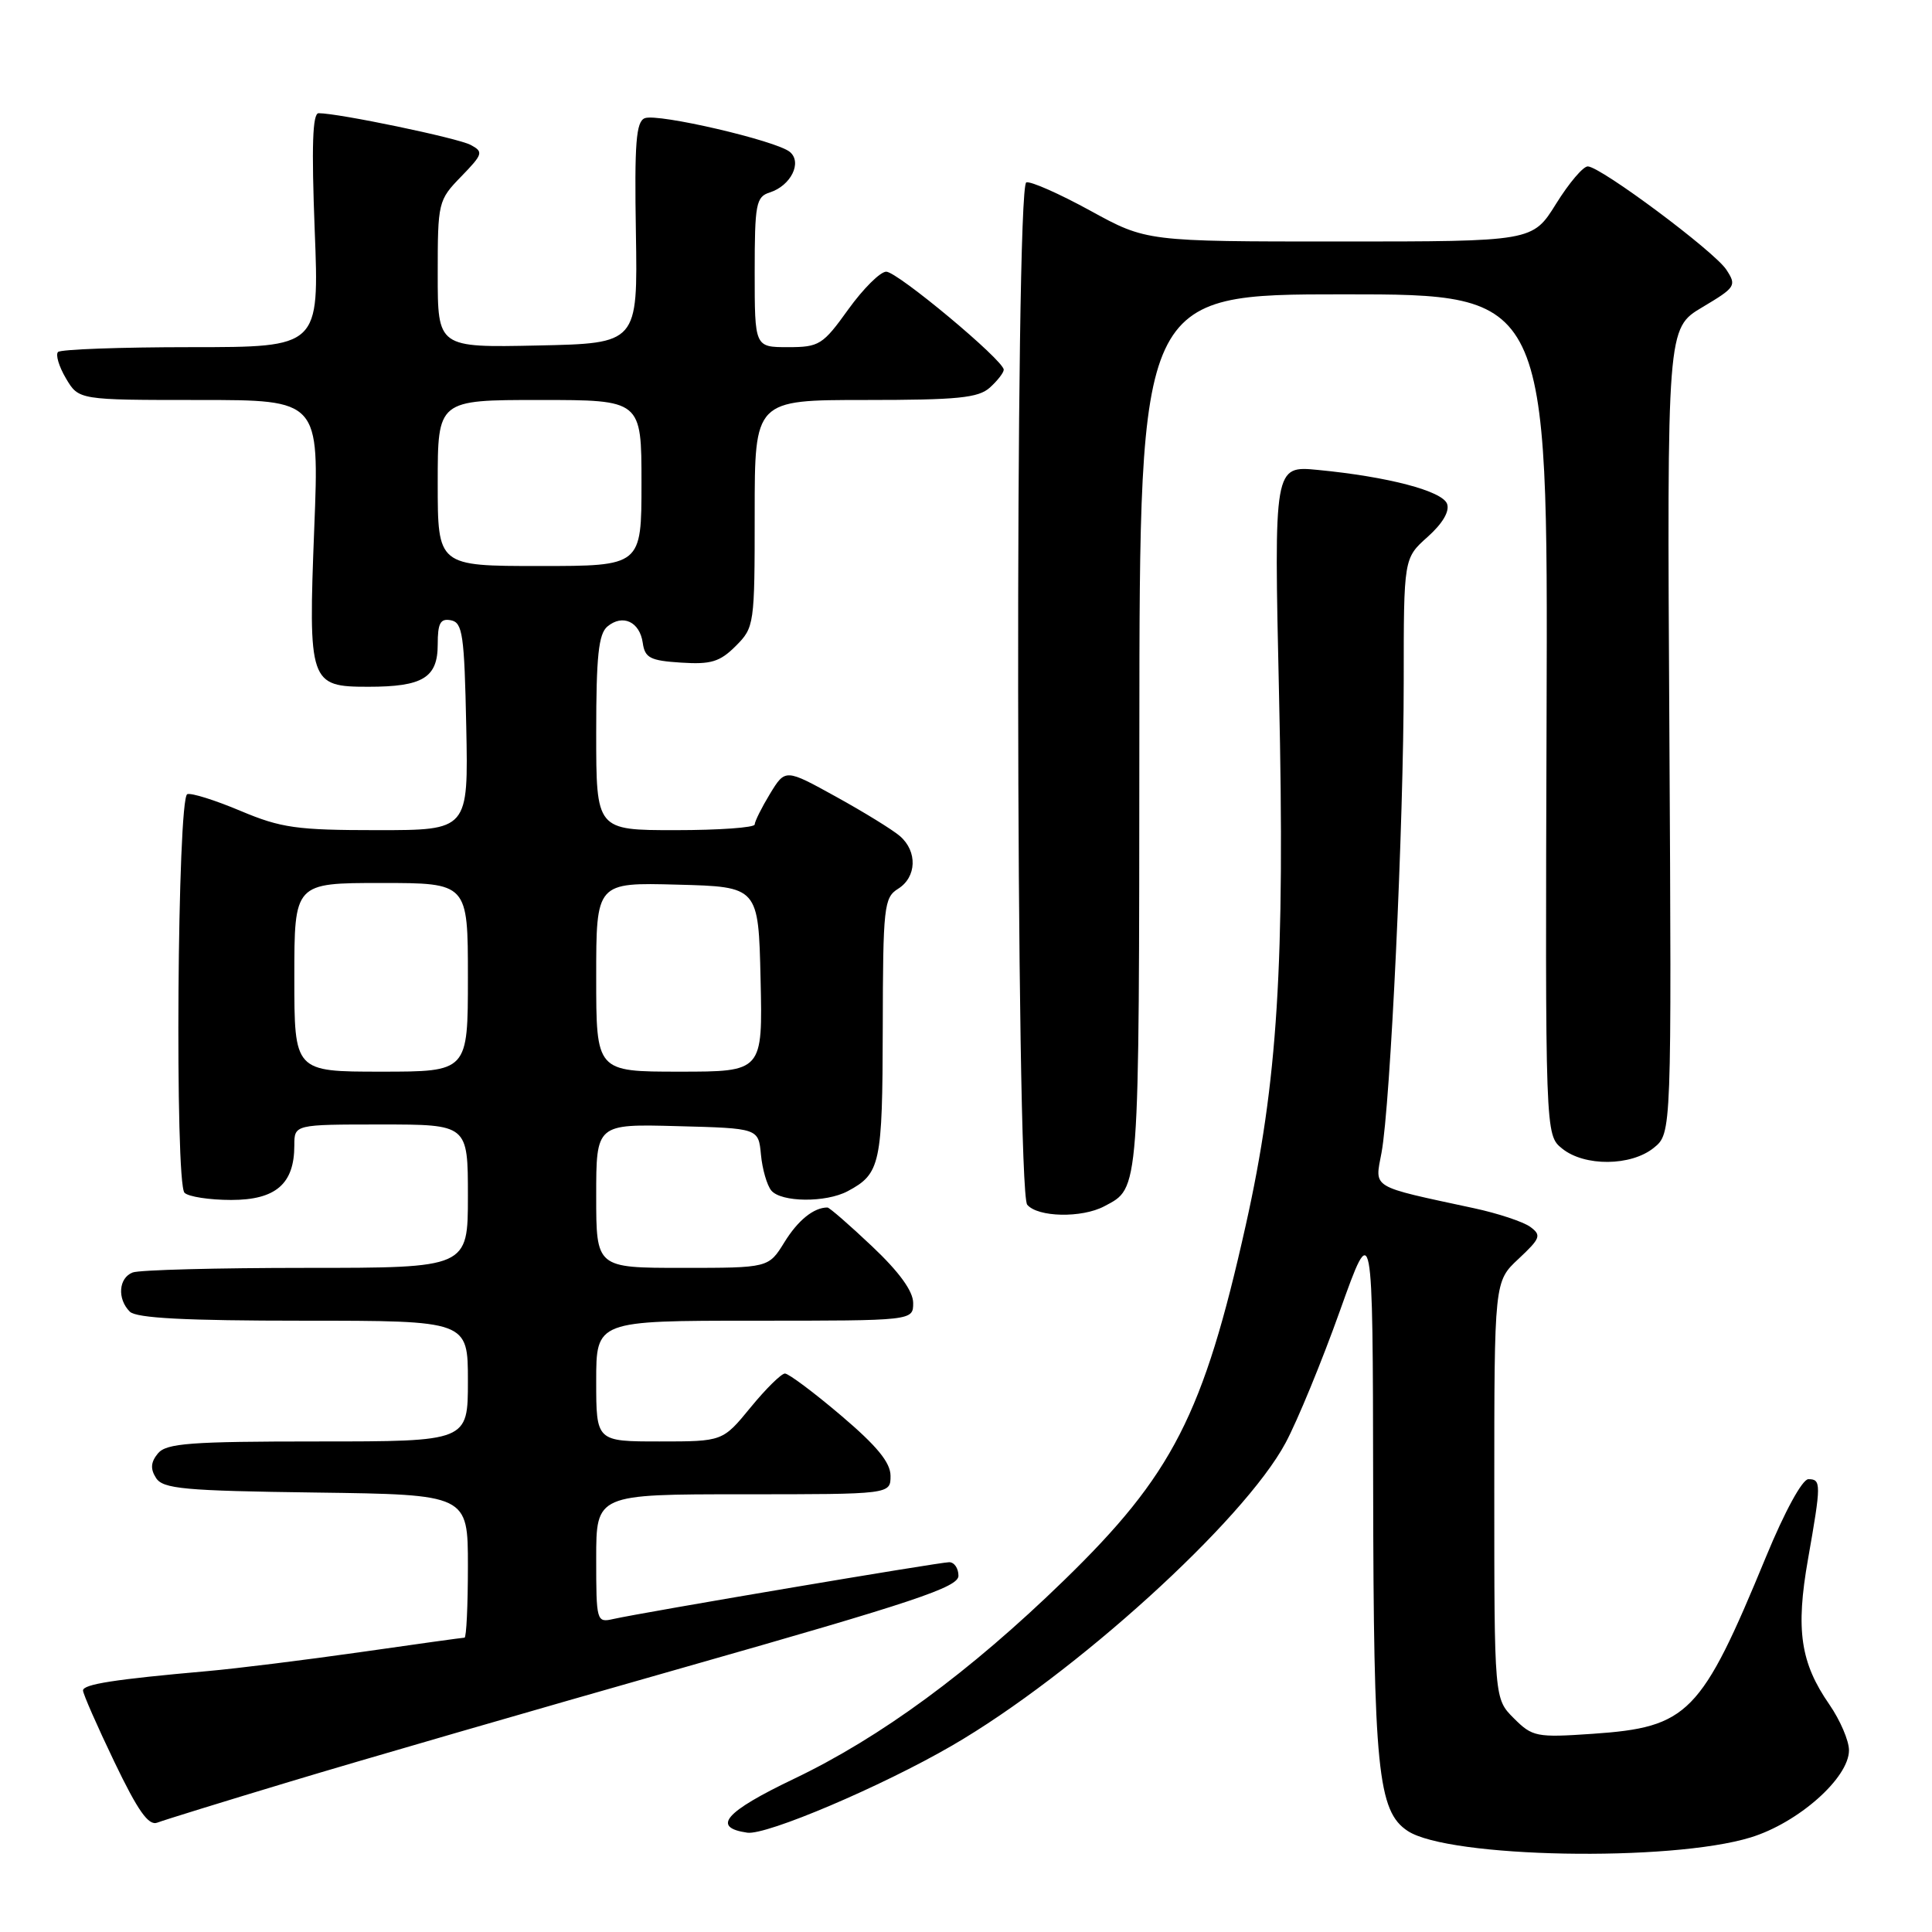 <?xml version="1.0" encoding="UTF-8" standalone="no"?>
<!DOCTYPE svg PUBLIC "-//W3C//DTD SVG 1.1//EN" "http://www.w3.org/Graphics/SVG/1.1/DTD/svg11.dtd" >
<svg xmlns="http://www.w3.org/2000/svg" xmlns:xlink="http://www.w3.org/1999/xlink" version="1.1" viewBox="0 0 256 256">
 <g >
 <path fill="currentColor"
d=" M 231.97 243.47 C 238.29 241.53 245.00 235.58 245.00 231.92 C 245.00 230.65 243.83 227.93 242.41 225.87 C 238.56 220.32 237.92 215.97 239.57 206.60 C 241.33 196.60 241.33 196.00 239.62 196.00 C 238.82 196.00 236.49 200.26 234.02 206.25 C 225.40 227.15 223.72 228.87 211.02 229.74 C 203.58 230.25 203.05 230.14 200.59 227.68 C 198.00 225.09 198.00 225.09 198.00 197.45 C 198.00 169.80 198.00 169.80 201.22 166.80 C 204.13 164.07 204.28 163.68 202.76 162.56 C 201.83 161.89 198.47 160.77 195.29 160.09 C 181.45 157.11 182.16 157.54 183.06 152.73 C 184.24 146.41 186.00 109.00 186.00 90.28 C 186.00 73.97 186.00 73.97 189.17 71.14 C 191.17 69.35 192.11 67.74 191.74 66.75 C 191.08 65.05 183.94 63.17 174.65 62.27 C 168.80 61.70 168.80 61.70 169.48 92.10 C 170.28 127.78 169.30 143.43 165.07 162.34 C 159.46 187.46 155.37 195.43 140.96 209.43 C 128.48 221.56 116.68 230.22 105.19 235.71 C 96.04 240.09 94.25 242.15 99.02 242.84 C 101.54 243.21 116.83 236.71 126.15 231.30 C 142.35 221.90 164.82 201.51 170.35 191.18 C 171.92 188.25 175.16 180.38 177.55 173.68 C 181.90 161.50 181.90 161.50 181.95 196.81 C 182.00 234.48 182.56 240.01 186.54 242.62 C 191.99 246.19 221.32 246.74 231.97 243.47 Z  M 38.44 236.07 C 47.27 233.40 70.81 226.58 90.75 220.91 C 121.16 212.26 127.00 210.31 127.00 208.80 C 127.00 207.81 126.45 207.00 125.77 207.00 C 124.49 207.00 85.16 213.65 81.25 214.53 C 79.05 215.03 79.00 214.84 79.00 206.52 C 79.00 198.00 79.00 198.00 98.50 198.00 C 118.00 198.00 118.00 198.00 118.00 195.56 C 118.00 193.79 116.20 191.60 111.44 187.56 C 107.84 184.50 104.49 182.00 104.01 182.00 C 103.53 182.00 101.47 184.03 99.45 186.50 C 95.76 191.00 95.76 191.00 87.38 191.00 C 79.00 191.00 79.00 191.00 79.00 183.00 C 79.00 175.00 79.00 175.00 100.00 175.00 C 121.00 175.00 121.00 175.00 121.00 172.65 C 121.00 171.09 119.15 168.54 115.56 165.15 C 112.57 162.32 109.90 160.00 109.64 160.00 C 107.83 160.00 105.74 161.68 103.94 164.60 C 101.84 168.00 101.84 168.00 90.42 168.00 C 79.00 168.00 79.00 168.00 79.00 158.47 C 79.00 148.93 79.00 148.93 89.75 149.22 C 100.50 149.50 100.50 149.50 100.83 153.00 C 101.01 154.92 101.63 157.06 102.20 157.75 C 103.51 159.32 109.43 159.38 112.32 157.84 C 116.67 155.52 116.93 154.27 116.97 136.26 C 117.00 120.12 117.13 118.94 119.00 117.77 C 121.47 116.23 121.59 112.82 119.25 110.79 C 118.29 109.96 114.48 107.61 110.78 105.57 C 104.06 101.86 104.06 101.86 102.03 105.18 C 100.92 107.01 100.01 108.84 100.00 109.25 C 100.00 109.66 95.28 110.00 89.50 110.00 C 79.00 110.00 79.00 110.00 79.00 97.12 C 79.00 86.94 79.31 83.99 80.49 83.01 C 82.51 81.33 84.77 82.38 85.17 85.19 C 85.45 87.18 86.16 87.54 90.24 87.80 C 94.20 88.06 95.39 87.70 97.49 85.60 C 99.95 83.14 100.00 82.77 100.00 68.05 C 100.00 53.00 100.00 53.00 114.67 53.00 C 126.92 53.00 129.64 52.73 131.17 51.35 C 132.18 50.43 133.00 49.38 133.00 48.99 C 133.00 47.75 118.91 36.00 117.43 36.00 C 116.64 36.00 114.38 38.25 112.40 41.00 C 109.03 45.70 108.55 46.00 104.41 46.00 C 100.00 46.00 100.00 46.00 100.00 36.07 C 100.00 27.01 100.18 26.08 102.00 25.50 C 104.79 24.61 106.33 21.52 104.66 20.13 C 102.86 18.64 87.18 14.99 85.44 15.66 C 84.28 16.11 84.06 18.94 84.26 30.85 C 84.50 45.50 84.50 45.50 71.25 45.78 C 58.00 46.06 58.00 46.06 58.00 36.33 C 58.00 26.79 58.06 26.53 61.11 23.39 C 64.00 20.41 64.09 20.12 62.36 19.20 C 60.66 18.29 44.86 15.00 42.22 15.00 C 41.41 15.00 41.27 19.35 41.70 30.50 C 42.31 46.00 42.31 46.00 25.32 46.00 C 15.98 46.00 8.05 46.29 7.69 46.64 C 7.34 46.99 7.81 48.57 8.74 50.14 C 10.43 53.00 10.43 53.00 26.37 53.00 C 42.31 53.00 42.31 53.00 41.64 69.99 C 40.84 90.51 41.00 91.00 48.81 91.00 C 56.03 91.00 58.00 89.80 58.00 85.39 C 58.00 82.56 58.35 81.92 59.75 82.19 C 61.30 82.49 61.53 84.10 61.78 96.26 C 62.06 110.00 62.06 110.00 50.00 110.00 C 39.32 110.00 37.25 109.71 31.88 107.45 C 28.54 106.04 25.37 105.04 24.82 105.23 C 23.50 105.67 23.15 156.75 24.45 158.05 C 24.97 158.57 27.76 159.00 30.64 159.00 C 36.54 159.00 39.00 156.87 39.00 151.78 C 39.00 149.00 39.00 149.00 50.50 149.00 C 62.00 149.00 62.00 149.00 62.00 158.50 C 62.00 168.00 62.00 168.00 40.58 168.00 C 28.80 168.00 18.45 168.27 17.58 168.61 C 15.71 169.33 15.51 172.11 17.20 173.80 C 18.06 174.66 24.58 175.00 40.20 175.00 C 62.00 175.00 62.00 175.00 62.00 183.00 C 62.00 191.00 62.00 191.00 42.12 191.00 C 25.21 191.00 22.05 191.24 20.93 192.58 C 19.98 193.73 19.90 194.63 20.67 195.83 C 21.58 197.28 24.34 197.54 41.86 197.77 C 62.00 198.04 62.00 198.04 62.00 207.52 C 62.00 212.73 61.80 217.00 61.55 217.00 C 61.31 217.00 55.12 217.86 47.80 218.91 C 40.49 219.95 31.35 221.09 27.50 221.43 C 15.18 222.52 11.00 223.17 11.00 224.00 C 11.00 224.44 12.87 228.70 15.15 233.45 C 18.28 239.97 19.68 241.95 20.84 241.51 C 21.69 241.18 29.61 238.73 38.44 236.07 Z  M 146.32 159.84 C 151.04 157.32 150.93 158.74 150.97 97.25 C 151.00 39.00 151.00 39.00 178.06 39.00 C 205.11 39.00 205.11 39.00 204.93 94.69 C 204.75 150.38 204.75 150.38 206.99 152.19 C 209.95 154.59 216.12 154.54 219.14 152.09 C 221.50 150.18 221.50 150.18 221.20 96.84 C 220.89 43.50 220.89 43.50 225.55 40.72 C 230.00 38.07 230.14 37.85 228.74 35.72 C 227.13 33.29 212.17 22.13 210.40 22.05 C 209.79 22.02 207.90 24.25 206.19 27.00 C 203.08 32.00 203.08 32.00 177.49 32.00 C 151.91 32.00 151.91 32.00 144.46 27.91 C 140.37 25.67 136.56 23.98 135.99 24.17 C 134.47 24.68 134.59 157.80 136.11 159.63 C 137.50 161.30 143.34 161.42 146.32 159.84 Z  M 39.00 129.50 C 39.00 117.00 39.00 117.00 50.50 117.00 C 62.00 117.00 62.00 117.00 62.00 129.50 C 62.00 142.00 62.00 142.00 50.50 142.00 C 39.00 142.00 39.00 142.00 39.00 129.50 Z  M 79.00 129.47 C 79.00 116.93 79.00 116.93 89.75 117.22 C 100.50 117.50 100.50 117.50 100.78 129.75 C 101.06 142.00 101.06 142.00 90.03 142.00 C 79.00 142.00 79.00 142.00 79.00 129.47 Z  M 58.00 64.00 C 58.00 53.00 58.00 53.00 71.50 53.00 C 85.00 53.00 85.00 53.00 85.00 64.00 C 85.00 75.00 85.00 75.00 71.50 75.00 C 58.00 75.00 58.00 75.00 58.00 64.00 Z "/>
</g>
</svg>
